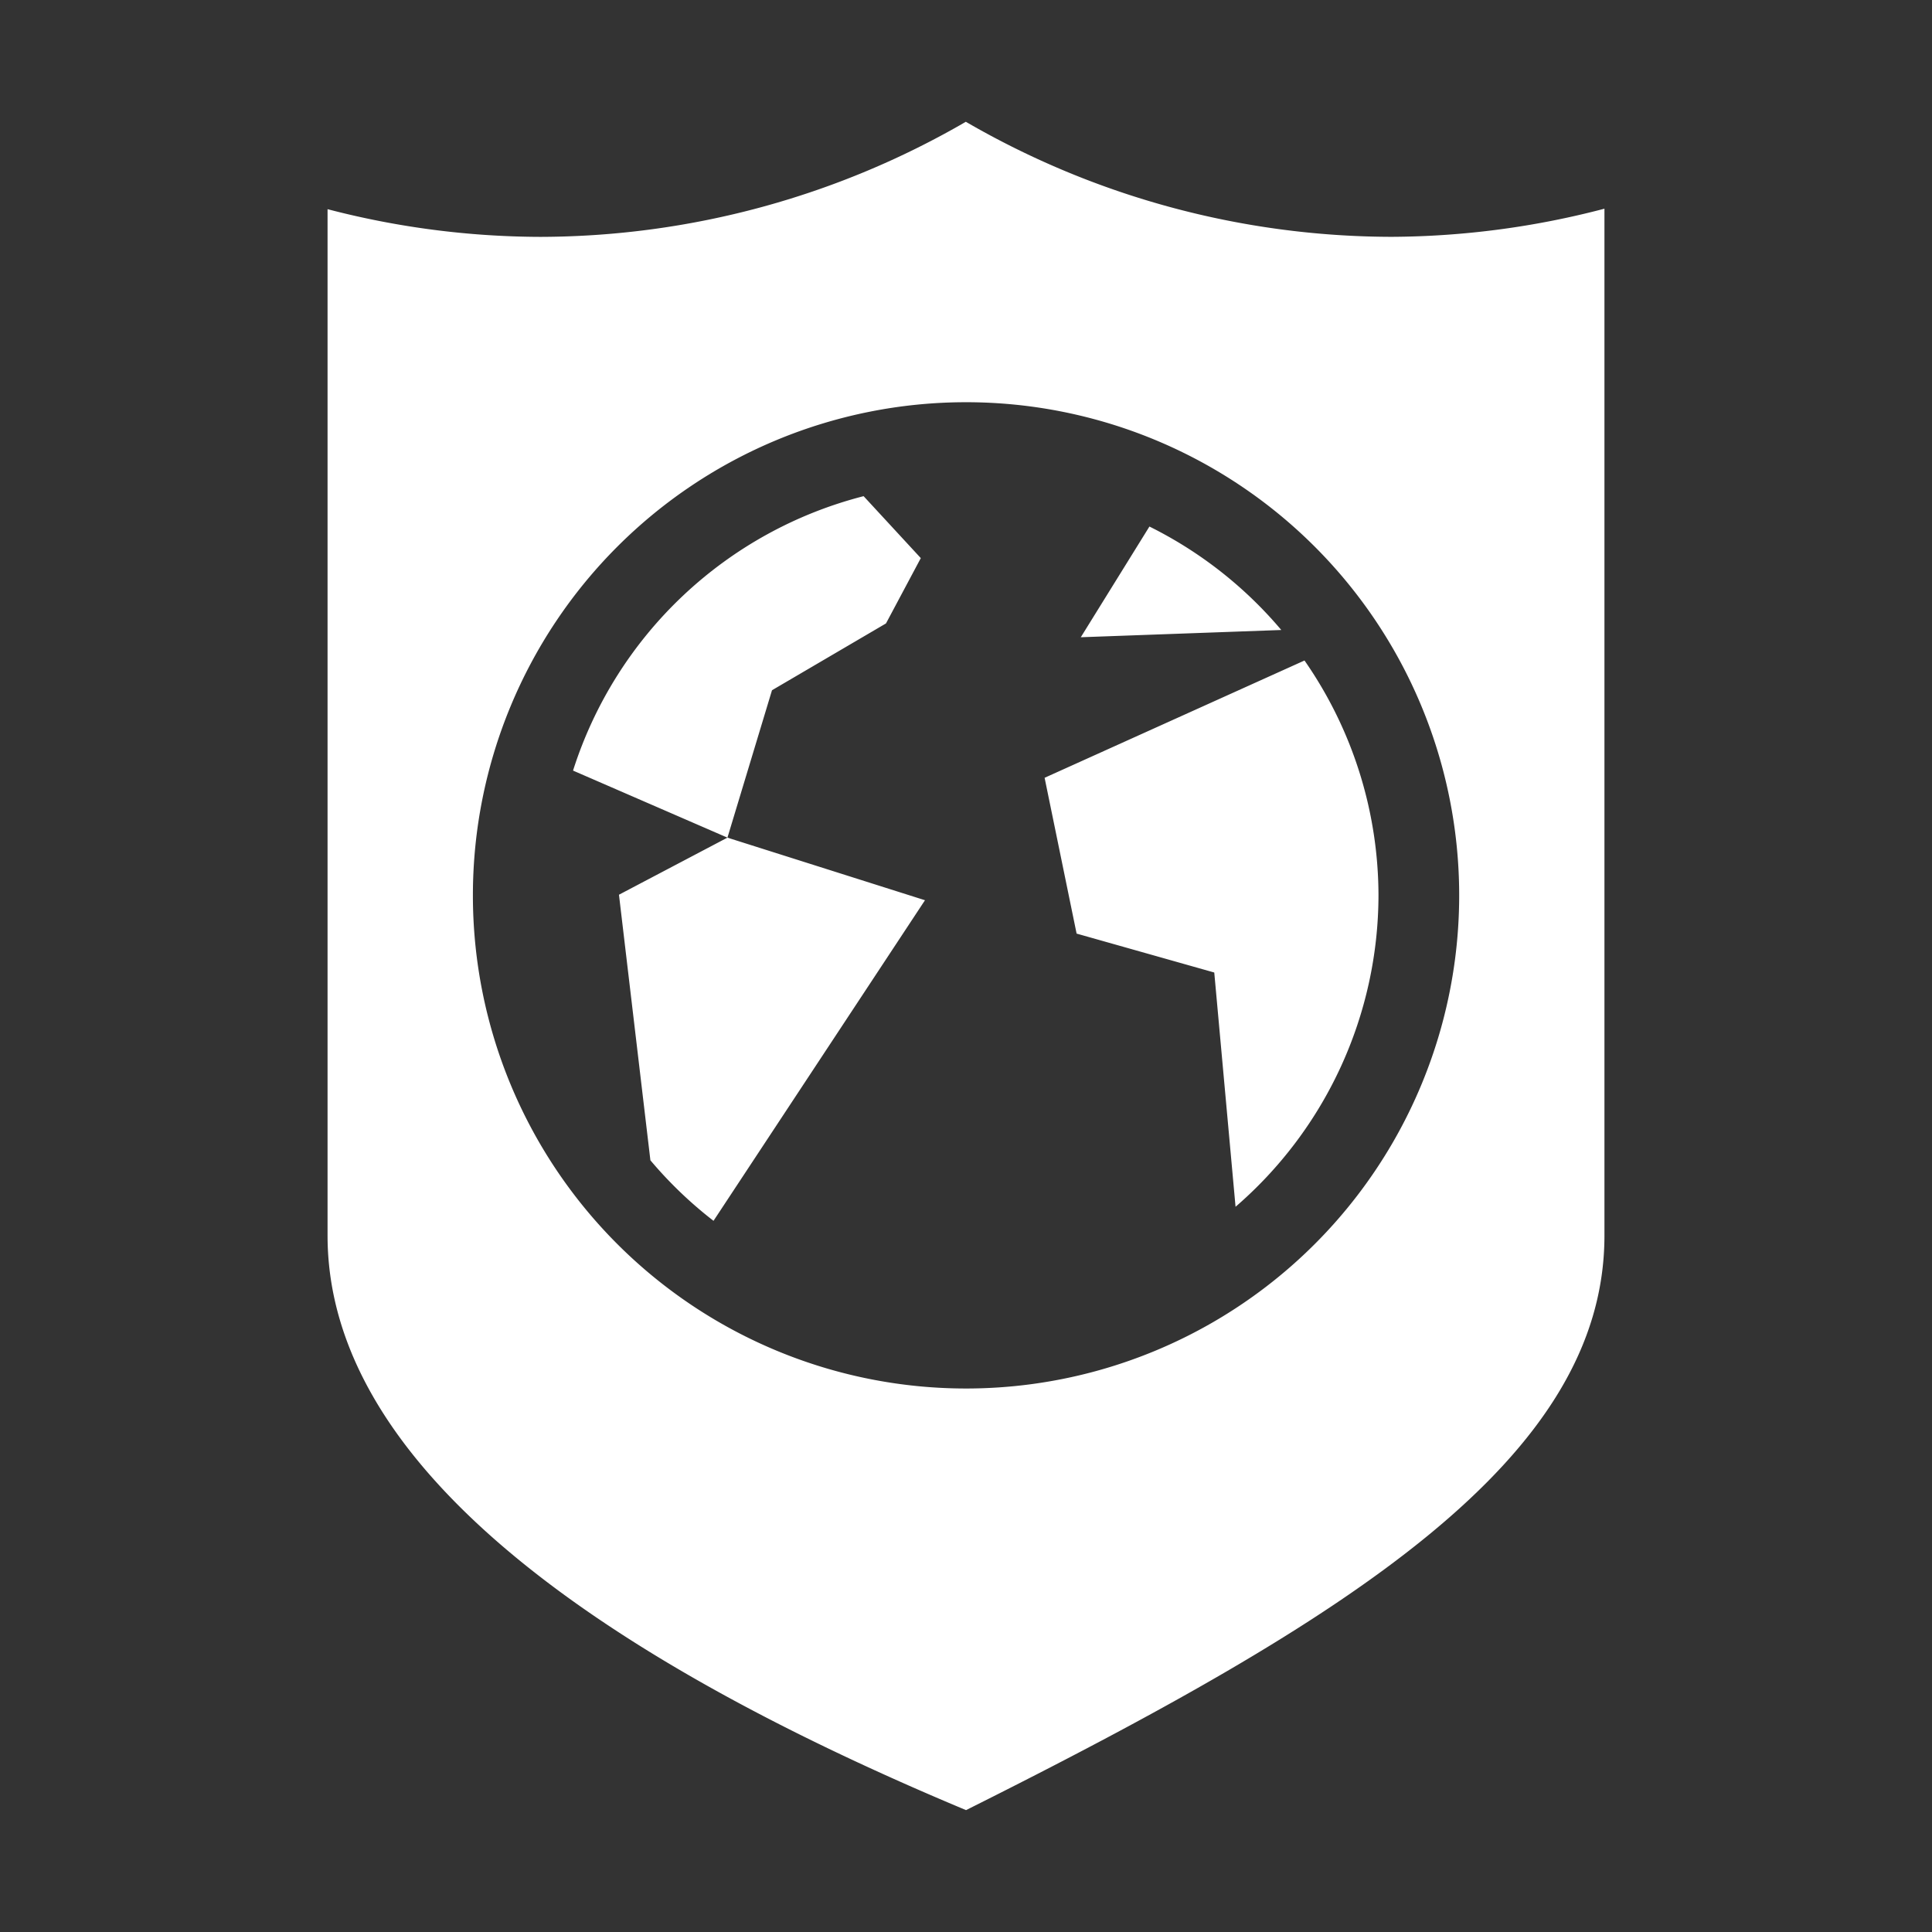<?xml version="1.0" encoding="UTF-8"?>
<svg version="1.1" viewBox="0 0 48 48" xmlns="http://www.w3.org/2000/svg">
    <rect x="0" y="0" width="48" height="48" fill="#333333" stroke="none"/>
    <path d="m23.995 3.026a21.15 21.15 0 0 1 -10.568 2.859 21.15 21.15 0 0 1 -5.289 -0.688v25.498c0 5.562 6.346 10.301 15.863 14.277 9.517-4.759 15.861-8.726 15.861-14.277v-25.51a21.15 21.15 0 0 1 -5.287 0.699 21.15 21.15 0 0 1 -10.58 -2.859zm0.006 6.967a12.252 12.252 0 0 1 12.252 12.252 12.252 12.252 0 0 1 -12.252 12.252 12.252 12.252 0 0 1 -12.252 -12.252 12.252 12.252 0 0 1 12.252 -12.252zm-2.545 2.334a10.247 10.247 0 0 0 -7.219 6.818l3.836 1.666 1.107-3.662 2.832-1.66 0.865-1.623zm-3.383 8.484-2.695 1.418 0.781 6.598a10.247 10.247 0 0 0 1.568 1.504l5.254-7.965zm10.484-7.729-1.705 2.75 4.981-0.18a10.247 10.247 0 0 0 -3.275 -2.57zm3.853 3.328-6.457 2.914 0.795 3.871 3.42 0.967 0.529 5.82a10.247 10.247 0 0 0 3.551 -7.738 10.247 10.247 0 0 0 -1.838 -5.834z" fill="#fff"/>
</svg>
